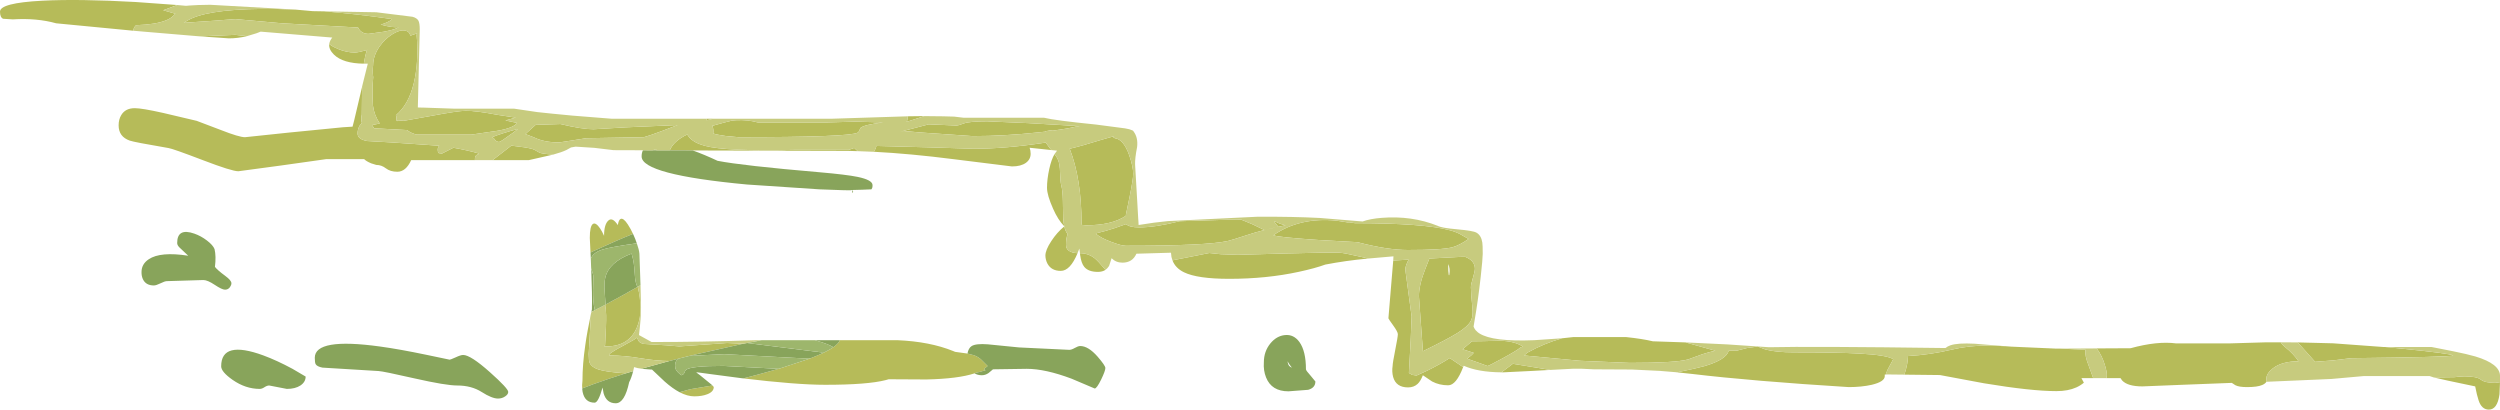 <?xml version="1.0" encoding="UTF-8" standalone="no"?>
<svg xmlns:ffdec="https://www.free-decompiler.com/flash" xmlns:xlink="http://www.w3.org/1999/xlink" ffdec:objectType="shape" height="203.9px" width="1244.5px" xmlns="http://www.w3.org/2000/svg">
  <g transform="matrix(1.0, 0.0, 0.0, 1.0, 620.8, 243.1)">
    <path d="M107.25 -125.85 L110.25 -124.15 Q105.75 -121.0 102.35 -120.05 97.25 -118.65 80.05 -118.65 69.95 -118.65 55.3 -122.45 L54.8 -122.55 35.35 -123.65 Q15.35 -125.0 13.1 -126.0 26.3 -135.1 44.55 -133.25 L50.25 -132.35 50.7 -132.45 53.65 -132.0 Q87.85 -132.0 100.85 -128.5 104.8 -127.45 107.25 -125.85 M156.8 -74.7 L162.35 -75.3 188.7 -75.3 Q196.8 -74.45 202.0 -73.2 L218.25 -72.65 233.1 -68.5 Q228.3 -67.45 224.7 -66.05 L219.45 -64.15 Q213.1 -62.45 190.55 -62.45 L165.8 -63.5 137.9 -66.15 138.95 -67.05 140.1 -67.95 139.55 -67.55 Q147.75 -72.15 156.8 -74.7 M377.65 -70.75 L380.3 -70.55 402.9 -69.55 439.8 -69.75 Q453.05 -73.4 462.5 -72.15 L488.9 -72.15 507.45 -72.7 514.55 -72.7 Q515.25 -71.5 516.75 -70.3 521.0 -66.9 523.4 -63.25 515.1 -63.25 510.6 -59.7 507.4 -57.15 507.4 -54.6 L507.5 -53.05 507.45 -53.05 Q506.75 -52.05 505.35 -51.45 502.9 -50.4 497.8 -50.4 493.75 -50.4 491.95 -51.35 L490.2 -52.5 465.55 -51.55 445.7 -50.75 Q438.35 -50.75 435.6 -53.7 L434.8 -54.85 427.9 -54.85 428.0 -56.4 Q428.0 -58.2 426.95 -61.55 425.55 -66.15 422.95 -69.65 L405.0 -69.55 417.35 -69.0 Q416.9 -66.15 418.95 -61.05 L421.2 -54.85 415.35 -54.85 416.55 -52.6 Q414.9 -51.2 412.8 -50.25 408.7 -48.4 402.9 -48.4 390.35 -48.4 366.85 -52.3 L344.9 -56.4 327.2 -56.6 327.3 -56.9 Q329.0 -62.3 329.0 -65.85 340.35 -66.55 350.55 -69.0 359.2 -71.1 368.9 -71.1 L377.65 -70.75 M523.0 -72.65 L540.65 -72.2 565.85 -70.35 566.6 -70.35 575.25 -69.5 Q598.7 -67.15 600.45 -66.15 599.15 -65.35 549.5 -64.8 L540.7 -63.7 531.65 -63.0 527.55 -67.6 523.0 -72.65 M623.7 -52.85 L623.45 -46.8 Q622.4 -39.2 618.15 -39.2 614.55 -39.2 613.05 -43.8 612.2 -46.3 611.35 -50.75 L597.85 -53.6 590.75 -55.2 601.25 -55.35 602.65 -55.55 605.95 -55.75 Q612.2 -55.75 614.2 -54.1 616.2 -52.5 621.3 -52.5 L623.7 -52.85 M317.9 -56.65 L317.4 -56.6 317.45 -55.9 Q317.45 -53.1 310.95 -51.55 305.85 -50.4 299.5 -50.4 251.3 -53.4 221.55 -56.95 L213.05 -57.85 214.0 -57.75 Q224.05 -59.8 227.7 -60.85 238.55 -64.05 239.75 -68.5 L243.6 -68.5 248.85 -69.85 254.2 -70.6 257.95 -69.15 Q263.25 -67.7 272.05 -67.7 294.3 -67.7 304.75 -67.1 318.5 -66.35 321.65 -64.3 L318.75 -58.9 317.9 -56.65 M150.95 -58.95 L141.8 -58.45 127.55 -57.75 126.65 -57.75 132.3 -62.0 132.8 -62.35 132.35 -62.0 150.95 -58.95 M107.55 -60.35 Q104.1 -51.3 100.1 -51.3 95.7 -51.3 92.1 -53.2 L87.5 -56.3 Q86.4 -53.4 84.9 -52.0 83.0 -50.25 80.15 -50.25 74.15 -50.25 72.7 -55.45 72.0 -58.1 72.45 -61.0 72.45 -62.35 73.75 -68.9 75.05 -75.45 75.05 -76.75 75.05 -77.9 72.7 -81.15 70.35 -84.4 70.35 -84.65 L71.45 -97.85 72.75 -113.4 80.4 -113.85 Q78.75 -110.7 78.75 -108.9 L81.9 -85.55 81.45 -74.05 80.55 -57.45 82.15 -56.5 84.35 -56.15 89.7 -58.6 Q95.7 -61.55 100.9 -64.85 L107.55 -60.35 M60.3 -114.4 L59.8 -114.35 Q49.05 -113.35 38.95 -111.4 33.9 -109.55 25.8 -107.8 9.7 -104.3 -8.9 -104.3 -24.7 -104.3 -31.4 -107.55 -35.7 -109.65 -37.15 -113.5 L-18.8 -117.15 -13.1 -116.55 -4.7 -116.25 18.6 -116.9 Q41.05 -117.55 46.05 -117.3 48.1 -117.25 57.1 -115.15 L60.3 -114.4 M-70.5 -108.75 Q-72.05 -107.75 -74.25 -107.75 -79.0 -107.75 -81.05 -110.25 -82.55 -112.05 -83.1 -116.1 L-83.2 -117.05 Q-79.1 -117.05 -75.9 -114.55 -74.25 -113.25 -70.65 -108.95 L-70.5 -108.75 M-84.4 -117.05 Q-88.05 -108.25 -92.75 -108.25 -97.45 -108.25 -99.4 -111.9 -100.35 -113.75 -100.4 -115.85 -100.4 -118.65 -97.45 -123.1 -94.65 -127.4 -91.0 -130.4 -90.45 -127.95 -89.35 -126.6 -90.15 -124.25 -90.15 -121.25 -90.15 -117.4 -84.4 -117.05 M-91.0 -130.45 Q-94.15 -133.65 -96.6 -139.25 -99.6 -146.0 -99.6 -149.6 -99.6 -153.9 -98.45 -159.1 -97.4 -163.8 -95.85 -166.4 -94.5 -164.6 -94.1 -163.5 -93.2 -161.4 -93.1 -157.15 -92.95 -152.4 -92.5 -150.8 -91.8 -148.2 -91.7 -143.15 L-91.55 -134.65 Q-91.45 -132.25 -91.0 -130.45 M-96.0 -168.25 L-108.25 -169.55 Q-107.75 -168.2 -107.75 -166.55 -107.75 -163.75 -110.1 -162.05 -112.6 -160.25 -117.05 -160.25 L-146.05 -163.85 Q-167.55 -166.6 -185.8 -167.55 L-185.25 -168.45 Q-184.8 -169.4 -184.5 -170.45 L-158.4 -169.75 -136.1 -169.05 Q-120.4 -169.05 -100.75 -172.05 L-100.2 -172.1 -98.25 -169.4 -97.4 -168.4 -96.0 -168.25 M-193.85 -167.85 L-198.8 -168.0 -275.95 -168.2 -287.4 -168.25 Q-285.45 -172.9 -278.7 -176.15 L-277.8 -174.85 Q-275.45 -172.05 -270.1 -170.55 -259.4 -167.65 -224.7 -168.5 L-198.3 -168.5 -195.55 -169.45 -193.85 -167.85 M-345.4 -166.15 L-357.5 -163.4 -375.55 -163.4 -366.25 -170.6 Q-358.9 -169.8 -355.8 -168.95 -354.85 -168.7 -352.4 -167.2 -351.35 -166.55 -345.4 -166.15 M-384.4 -163.4 L-416.1 -163.4 Q-418.75 -157.6 -423.0 -157.6 -426.5 -157.6 -428.7 -159.3 -430.9 -161.0 -433.5 -161.0 L-436.05 -161.8 Q-438.45 -162.8 -439.55 -163.9 L-458.3 -163.9 -481.0 -160.7 -502.15 -157.85 Q-505.4 -157.85 -519.75 -163.35 -534.8 -169.1 -536.9 -169.4 -554.15 -172.35 -556.2 -173.1 -561.75 -175.05 -561.75 -180.7 -561.75 -183.65 -560.45 -185.8 -558.4 -189.25 -553.7 -189.25 -550.15 -189.25 -539.65 -186.9 L-522.9 -182.95 -510.9 -178.4 Q-501.75 -174.8 -498.85 -174.8 L-477.0 -177.1 -450.1 -179.75 -445.3 -180.05 -444.5 -183.15 -441.5 -195.85 -440.55 -199.95 -440.7 -186.1 Q-441.15 -184.05 -440.75 -182.25 L-440.65 -181.95 -441.75 -180.6 Q-442.8 -178.8 -442.8 -176.65 -442.8 -173.8 -438.05 -172.9 L-425.1 -172.15 -402.15 -170.55 Q-402.9 -169.65 -402.9 -168.75 -402.9 -167.1 -402.35 -166.85 L-400.8 -166.65 -395.1 -169.55 Q-388.2 -168.35 -382.3 -166.65 -382.55 -166.3 -383.55 -165.95 -384.4 -165.4 -384.4 -163.8 L-384.4 -163.4 M-439.7 -211.4 Q-450.1 -211.55 -454.55 -215.9 -457.25 -218.55 -456.9 -221.2 -455.4 -219.9 -452.35 -218.65 -448.2 -216.95 -444.15 -216.95 -442.45 -216.95 -437.5 -218.35 L-438.15 -218.15 Q-439.1 -215.3 -439.7 -211.4 M-497.85 -225.1 Q-502.45 -224.0 -506.85 -224.0 L-521.3 -225.0 -503.7 -225.75 -497.85 -225.1 M-554.4 -227.8 L-592.85 -231.5 Q-602.5 -234.2 -614.4 -233.45 L-619.25 -233.75 Q-620.8 -234.45 -620.8 -237.3 -620.8 -241.65 -599.7 -242.75 -581.45 -243.7 -553.25 -242.1 L-532.55 -240.6 -539.55 -238.0 -533.5 -236.25 -534.9 -234.9 Q-536.2 -233.75 -538.2 -232.95 -543.2 -230.9 -553.1 -230.55 -554.4 -229.2 -554.4 -227.95 L-554.4 -227.8 M-474.05 -238.35 L-465.15 -237.55 -459.5 -237.45 Q-443.65 -236.2 -425.6 -233.6 -427.2 -232.05 -431.25 -230.85 -425.45 -229.2 -422.45 -229.65 -423.25 -228.55 -429.8 -227.3 L-437.3 -226.25 Q-440.85 -226.25 -442.4 -229.1 L-442.55 -229.4 -480.35 -231.5 -503.7 -233.6 -513.9 -232.8 -529.3 -231.75 -528.0 -232.55 Q-518.95 -238.35 -490.9 -238.65 -482.65 -238.75 -473.6 -238.3 L-474.05 -238.35 M-268.9 -184.0 L-265.75 -184.0 -269.05 -183.25 -268.9 -184.0 M-169.05 -185.2 L-161.3 -185.3 -160.65 -185.3 -169.5 -182.45 Q-169.05 -183.25 -169.05 -184.0 L-169.05 -185.2 M88.8 -109.45 L90.75 -114.4 105.75 -115.2 108.55 -115.25 Q113.4 -113.35 113.4 -109.3 113.4 -108.0 112.4 -104.7 111.4 -101.45 111.4 -100.1 111.4 -97.55 112.15 -89.95 112.6 -85.7 111.45 -83.5 110.05 -80.65 104.75 -77.35 99.8 -74.25 87.5 -68.25 L87.5 -68.75 86.35 -84.45 85.55 -95.65 Q85.55 -101.35 88.8 -109.45 M100.4 -106.15 L100.65 -106.15 Q101.2 -109.55 100.1 -111.65 100.1 -107.75 100.4 -106.15 M2.55 -131.5 L8.6 -128.6 15.55 -130.2 13.45 -132.8 14.45 -132.65 Q15.7 -131.8 19.15 -130.95 L16.8 -130.45 Q7.4 -128.55 0.2 -126.15 -7.6 -123.6 -9.55 -123.15 -20.1 -120.75 -60.35 -120.75 -62.45 -120.75 -67.25 -122.55 -72.65 -124.5 -75.3 -126.75 L-74.9 -127.0 Q-70.1 -128.15 -65.75 -129.6 L-60.25 -131.55 Q-58.55 -129.9 -53.8 -129.9 -45.6 -129.9 -33.85 -132.9 L-33.45 -133.0 -32.7 -133.0 -5.25 -133.85 -2.9 -133.75 2.55 -131.5 M137.25 -70.6 L135.95 -70.05 Q134.7 -68.8 127.25 -64.75 120.15 -60.9 119.7 -60.9 119.55 -60.9 116.15 -62.2 L109.55 -64.55 111.75 -66.3 112.85 -67.45 107.3 -69.25 111.95 -73.2 Q116.95 -73.2 125.75 -73.5 133.1 -73.3 137.25 -70.6 M-416.5 -225.35 L-413.15 -226.5 -413.4 -225.75 Q-412.25 -212.3 -414.85 -201.55 -417.45 -190.85 -423.9 -185.6 L-423.1 -186.05 Q-423.5 -185.25 -423.5 -184.4 -423.5 -182.75 -423.1 -182.8 L-422.75 -183.2 -419.85 -182.95 -405.9 -185.45 Q-392.65 -187.95 -388.85 -187.95 -383.7 -187.95 -373.25 -185.95 L-364.05 -184.55 -369.2 -183.15 -363.4 -181.9 Q-365.15 -179.35 -373.45 -177.95 L-386.1 -176.1 -413.4 -176.1 Q-414.55 -176.35 -416.2 -177.1 -417.7 -177.85 -418.1 -178.35 L-433.85 -179.2 -433.55 -179.5 -433.9 -179.2 -434.55 -179.25 -435.6 -180.85 -432.1 -181.55 -431.75 -181.65 Q-434.5 -185.65 -435.15 -190.55 -435.35 -192.25 -435.35 -200.15 L-435.0 -204.7 -435.1 -205.4 Q-435.4 -208.0 -435.05 -210.65 -435.05 -215.15 -432.1 -219.6 L-431.75 -220.1 Q-429.25 -223.65 -425.65 -225.95 -421.9 -228.35 -419.25 -227.9 -417.05 -227.55 -416.5 -225.35 M-374.45 -173.6 Q-375.05 -174.55 -376.0 -174.75 -371.15 -176.7 -362.9 -178.95 L-365.65 -176.85 Q-371.6 -172.45 -372.35 -172.45 -373.65 -172.45 -374.45 -173.6 M-341.8 -181.35 Q-331.1 -178.75 -325.35 -178.75 L-309.5 -179.7 -283.5 -180.85 -290.85 -178.05 Q-297.4 -175.55 -300.3 -174.8 L-329.0 -174.3 -336.85 -173.05 -342.4 -172.2 Q-350.05 -172.2 -355.05 -174.75 L-359.25 -176.35 -354.15 -180.95 -341.8 -181.35 M-326.8 -116.5 L-327.2 -124.65 Q-327.2 -130.65 -325.6 -131.65 -324.2 -132.5 -322.05 -129.35 -321.0 -127.8 -320.1 -125.7 -320.1 -131.6 -317.8 -133.45 -315.85 -135.0 -313.25 -131.05 -312.85 -133.6 -311.9 -134.1 -310.5 -134.8 -308.25 -131.35 -306.85 -129.25 -305.55 -126.4 L-305.7 -126.65 Q-313.1 -123.75 -325.6 -118.0 L-326.85 -117.4 -326.8 -116.5 M-202.7 -73.75 L-174.0 -73.75 Q-157.9 -73.05 -146.3 -68.35 L-145.35 -67.95 -139.2 -67.1 -135.95 -66.25 Q-133.7 -65.45 -132.1 -63.85 L-129.15 -60.9 -131.0 -59.4 -130.2 -58.8 -132.95 -58.0 -134.75 -57.6 -135.65 -57.25 Q-143.8 -54.55 -159.6 -54.2 L-177.55 -54.3 -178.45 -54.3 -179.85 -53.9 Q-188.95 -51.55 -210.0 -51.55 -224.4 -51.55 -251.4 -54.8 L-250.7 -54.75 Q-243.2 -56.65 -234.65 -59.1 L-233.25 -59.5 -232.35 -59.75 -232.05 -59.85 -217.95 -64.5 -217.15 -64.8 -217.2 -64.8 Q-215.0 -65.65 -213.15 -66.45 -208.55 -68.45 -205.95 -70.25 -203.35 -72.1 -202.7 -73.75 M-266.55 -51.6 Q-265.5 -50.65 -265.5 -50.4 -265.5 -48.1 -268.7 -46.85 -271.35 -45.8 -275.2 -45.8 -278.6 -45.8 -282.5 -47.85 -277.7 -49.35 -275.1 -49.7 L-266.15 -51.2 -266.55 -51.6 M-330.95 -49.35 Q-331.15 -51.35 -330.85 -53.55 -330.85 -61.7 -329.45 -71.25 -328.55 -77.8 -326.6 -87.0 L-327.75 -66.9 Q-327.75 -63.55 -327.25 -62.45 -326.35 -60.4 -323.1 -59.25 -319.15 -57.9 -309.3 -57.25 -317.9 -54.6 -325.3 -51.9 L-330.95 -49.75 -330.95 -49.35 M-170.95 -177.9 L-172.85 -177.45 -158.5 -181.2 -144.5 -180.6 Q-143.85 -180.6 -141.0 -181.65 -138.1 -182.7 -129.4 -182.7 L-108.8 -181.8 -83.3 -180.3 -85.4 -180.05 Q-88.9 -179.1 -96.7 -178.05 L-98.0 -178.2 -100.15 -177.8 -100.55 -177.55 -103.85 -177.2 Q-120.85 -175.35 -136.6 -175.35 L-162.55 -177.15 -170.95 -177.9 M-192.45 -179.4 L-193.05 -178.15 Q-193.25 -177.4 -193.9 -177.05 -198.1 -174.8 -253.15 -174.8 L-259.55 -175.4 Q-264.05 -176.05 -265.75 -176.65 -265.45 -179.0 -266.25 -180.45 L-260.25 -182.1 -256.5 -183.05 -254.25 -183.25 Q-248.6 -183.55 -243.6 -182.15 L-208.8 -182.15 -195.05 -182.55 -181.35 -182.15 Q-190.75 -181.0 -192.45 -179.4 M-296.1 -168.25 L-294.2 -168.8 -294.05 -168.25 -296.1 -168.25 M-319.35 -91.5 Q-310.05 -96.45 -303.5 -100.25 L-303.35 -100.35 -303.15 -99.55 Q-302.05 -95.2 -302.05 -89.95 -301.75 -84.85 -303.75 -80.1 -307.7 -70.65 -319.05 -70.65 -320.35 -70.65 -320.0 -70.85 L-319.6 -71.05 Q-318.95 -82.25 -319.05 -86.1 -319.15 -89.2 -319.55 -91.4 L-319.9 -91.2 -319.35 -91.5 M-277.45 -65.95 L-277.55 -65.95 -278.55 -65.7 -281.55 -64.95 -287.55 -63.4 -287.7 -63.4 Q-293.75 -63.4 -301.85 -64.75 -310.0 -66.15 -317.45 -66.15 L-317.45 -66.8 Q-316.25 -68.0 -310.2 -71.2 -304.3 -74.35 -303.75 -75.0 L-302.85 -73.3 Q-302.2 -72.3 -300.35 -71.9 L-289.1 -71.2 -282.6 -70.65 -270.75 -71.5 -258.9 -72.35 -250.8 -72.0 -275.25 -66.5 -277.45 -65.95 M-72.2 -173.6 L-66.6 -175.2 -66.45 -174.55 Q-66.1 -174.65 -65.85 -174.3 -61.5 -173.8 -58.7 -165.9 -56.7 -160.15 -56.7 -156.55 -56.7 -153.95 -58.5 -145.05 L-60.35 -136.1 -60.35 -135.7 Q-67.25 -130.95 -80.3 -130.95 L-82.2 -131.15 -82.4 -131.75 Q-82.4 -153.9 -88.3 -169.05 -82.3 -170.45 -72.2 -173.6" fill="#b6bb59" fill-rule="evenodd" stroke="none"/>
    <path d="M-275.95 -168.2 Q-270.3 -166.2 -263.6 -163.05 -251.4 -160.65 -212.8 -157.35 -199.55 -156.2 -193.9 -155.05 -186.45 -153.5 -186.45 -150.95 -186.45 -149.75 -186.65 -149.5 L-187.0 -148.85 -191.7 -148.65 -197.3 -148.5 -196.75 -148.4 Q-198.35 -148.25 -212.95 -148.85 L-248.95 -151.25 Q-301.4 -156.15 -301.4 -165.2 -301.4 -167.0 -300.75 -168.3 L-296.1 -168.25 -294.05 -168.25 -287.4 -168.25 -275.95 -168.2 M20.15 -63.0 L20.55 -61.6 Q21.1 -60.5 22.3 -60.1 21.25 -61.3 20.15 -63.2 L20.15 -63.0 M8.35 -62.75 Q8.35 -68.15 11.6 -72.15 14.7 -75.9 18.85 -76.3 23.2 -76.75 26.05 -72.85 29.3 -68.3 29.3 -59.25 29.3 -58.65 31.65 -56.05 L34.0 -53.2 Q34.0 -50.05 30.4 -49.05 L20.6 -48.3 Q12.2 -48.3 9.45 -55.2 8.05 -58.7 8.35 -62.75 M-540.95 -102.05 Q-543.1 -101.0 -544.2 -101.0 -548.25 -101.0 -549.7 -104.2 -550.4 -105.8 -550.35 -107.7 -550.35 -111.65 -546.75 -114.05 -540.95 -117.95 -527.1 -115.8 L-531.5 -119.95 Q-532.6 -121.05 -532.6 -122.15 -532.6 -129.8 -524.05 -126.8 -520.75 -125.65 -517.75 -123.35 -514.75 -121.05 -514.0 -119.1 -513.15 -115.55 -513.8 -110.25 -512.6 -108.65 -508.65 -105.75 -505.6 -103.5 -505.6 -102.1 -505.6 -101.2 -506.3 -100.2 -507.2 -98.9 -508.8 -98.9 -510.3 -98.9 -513.9 -101.3 -517.5 -103.7 -519.55 -103.7 L-537.7 -103.15 Q-538.75 -103.15 -540.95 -102.05 M-489.15 -50.35 Q-490.4 -49.5 -491.5 -49.5 -498.55 -49.5 -505.0 -54.0 -510.7 -58.0 -510.7 -60.75 -510.7 -73.9 -489.65 -66.15 -483.0 -63.7 -475.2 -59.5 L-468.65 -55.65 Q-468.65 -52.95 -471.25 -51.2 -473.85 -49.5 -478.0 -49.5 L-482.4 -50.35 -486.8 -51.2 Q-487.85 -51.2 -489.15 -50.35 M-305.55 -126.4 L-304.5 -123.95 -304.45 -123.75 -303.8 -122.0 Q-317.3 -120.05 -320.8 -118.9 -325.55 -117.4 -326.7 -114.3 L-326.8 -116.5 -326.85 -117.4 -325.6 -118.0 Q-313.1 -123.75 -305.7 -126.65 L-305.55 -126.4 M-215.15 -73.75 L-202.7 -73.75 Q-203.35 -72.1 -205.95 -70.25 -208.5 -71.85 -214.45 -73.55 L-215.15 -73.75 M-139.2 -67.1 Q-138.7 -69.8 -137.15 -70.8 -135.05 -72.15 -129.1 -71.7 L-113.5 -70.15 -88.5 -68.95 Q-87.4 -68.95 -85.75 -69.9 -84.1 -70.85 -83.05 -70.85 -79.05 -70.85 -74.4 -65.55 -70.55 -61.1 -70.55 -59.9 -70.55 -58.5 -72.65 -54.15 -74.85 -49.7 -75.85 -49.7 L-87.4 -54.6 Q-100.45 -59.5 -109.65 -59.5 L-126.5 -59.25 Q-128.45 -57.55 -128.7 -57.4 -130.3 -56.3 -132.05 -56.3 -134.15 -56.3 -135.65 -57.25 L-134.75 -57.6 -132.95 -58.0 -130.2 -58.8 -131.0 -59.4 -129.15 -60.9 -132.1 -63.85 Q-133.7 -65.45 -135.95 -66.25 L-139.2 -67.1 M-251.4 -54.8 L-267.35 -56.9 -272.1 -57.55 -274.25 -57.8 -273.4 -57.1 -272.5 -56.45 -266.55 -51.6 -266.15 -51.2 -275.1 -49.7 Q-277.7 -49.35 -282.5 -47.85 -286.0 -49.7 -289.9 -53.15 L-296.25 -59.15 -296.85 -59.15 -300.75 -59.45 -301.5 -59.55 -287.55 -63.4 -281.55 -64.95 -282.7 -64.65 Q-284.75 -63.65 -284.75 -61.2 -284.75 -59.85 -284.3 -59.05 -283.7 -57.95 -281.75 -56.3 -280.45 -56.6 -280.15 -57.5 -279.8 -58.65 -279.25 -59.05 -276.6 -60.95 -260.7 -60.95 L-240.65 -59.9 -233.25 -59.5 -234.65 -59.1 Q-243.2 -56.65 -250.7 -54.75 L-251.4 -54.8 M-305.6 -58.35 Q-306.55 -54.75 -307.6 -52.85 -309.85 -42.35 -314.3 -42.35 -318.9 -42.35 -320.35 -47.4 L-320.85 -50.2 Q-322.95 -42.65 -324.8 -42.65 -329.65 -42.65 -330.75 -47.9 L-330.8 -48.15 -330.95 -49.35 -330.95 -49.75 -325.3 -51.9 Q-317.9 -54.6 -309.3 -57.25 L-305.6 -58.35 M-326.4 -87.8 L-326.15 -89.1 Q-325.95 -96.05 -326.5 -109.45 L-326.25 -108.7 Q-325.4 -106.3 -325.4 -105.25 -325.7 -97.8 -325.45 -93.8 -325.25 -90.9 -324.7 -88.7 L-326.4 -87.8 M-432.4 -58.4 L-460.3 -60.1 Q-463.0 -60.65 -463.65 -61.8 -464.1 -62.5 -464.1 -65.0 -464.1 -75.1 -431.6 -70.6 -421.8 -69.25 -408.65 -66.5 L-396.95 -64.05 Q-396.6 -64.05 -394.0 -65.2 -391.45 -66.4 -390.25 -66.4 -386.55 -66.4 -376.95 -57.85 -367.8 -49.7 -367.8 -48.0 -367.8 -46.8 -369.3 -45.8 -370.85 -44.7 -372.9 -44.7 -375.9 -44.7 -381.0 -47.95 -386.1 -51.2 -393.2 -51.2 -398.8 -51.2 -414.3 -54.7 -430.1 -58.3 -432.4 -58.4 M-196.15 -147.7 Q-196.55 -146.0 -196.55 -148.35 -196.05 -148.2 -196.15 -147.7 M-319.35 -91.5 L-319.35 -91.55 -319.8 -98.1 Q-320.1 -102.2 -319.5 -104.85 -317.7 -112.6 -306.4 -116.85 -305.45 -113.85 -305.1 -110.25 L-304.65 -104.6 Q-304.4 -102.25 -303.5 -100.25 -310.05 -96.45 -319.35 -91.5 M-277.45 -65.95 L-275.25 -66.5 -250.8 -72.0 -250.3 -72.1 -248.15 -72.5 -248.85 -72.35 -239.35 -71.15 -211.5 -67.65 -211.5 -67.25 -213.15 -66.45 Q-215.0 -65.65 -217.2 -64.8 L-220.75 -64.7 -240.5 -65.75 -260.3 -66.8 -277.45 -65.95" fill="#88a45b" fill-rule="evenodd" stroke="none"/>
    <path d="M107.25 -125.85 Q104.8 -127.45 100.85 -128.5 87.85 -132.0 53.65 -132.0 L50.7 -132.45 50.25 -132.35 44.55 -133.25 Q26.3 -135.1 13.1 -126.0 15.35 -125.0 35.35 -123.65 L54.8 -122.55 55.3 -122.45 Q69.95 -118.65 80.05 -118.65 97.25 -118.65 102.35 -120.05 105.75 -121.0 110.25 -124.15 L107.25 -125.85 M-160.65 -185.3 L-156.2 -185.25 -151.25 -185.2 -145.8 -185.05 -141.2 -184.5 -101.15 -184.5 Q-95.7 -183.15 -75.25 -181.1 L-60.75 -179.2 -58.8 -178.8 -58.6 -178.75 -58.5 -178.7 -58.3 -178.65 -57.0 -178.15 -56.95 -178.15 -56.9 -178.1 -56.85 -178.05 -56.7 -177.95 -56.65 -177.85 -56.45 -177.65 -56.5 -177.65 Q-54.2 -174.6 -54.75 -169.9 -55.85 -164.3 -55.75 -161.3 L-54.65 -142.3 -54.2 -134.35 -54.1 -133.05 -54.0 -131.1 -46.35 -132.25 -39.35 -133.05 4.95 -135.2 6.5 -135.2 Q22.65 -135.3 36.2 -134.6 L57.5 -132.85 Q61.2 -134.2 66.95 -134.65 81.95 -135.85 94.85 -130.7 96.65 -129.65 104.55 -128.95 112.5 -128.25 114.15 -127.3 116.55 -125.95 117.1 -122.35 117.3 -121.2 117.3 -116.9 L117.3 -116.65 Q117.3 -114.55 116.3 -105.3 114.95 -93.2 113.15 -82.95 L112.75 -80.55 Q113.1 -79.55 113.75 -78.75 L113.8 -78.7 114.9 -77.65 115.6 -77.15 Q122.25 -72.9 142.9 -73.75 L156.8 -74.7 Q147.75 -72.15 139.55 -67.55 L140.1 -67.95 138.95 -67.05 137.9 -66.15 165.8 -63.5 190.55 -62.45 Q213.1 -62.45 219.45 -64.15 L224.7 -66.05 Q228.3 -67.45 233.1 -68.5 L218.25 -72.65 239.15 -71.65 259.85 -70.25 Q280.45 -70.75 347.65 -69.85 348.65 -70.7 350.1 -71.2 353.75 -72.45 362.15 -72.0 L377.65 -70.75 368.9 -71.1 Q359.2 -71.1 350.55 -69.0 340.35 -66.55 329.0 -65.85 329.0 -62.3 327.3 -56.9 L327.2 -56.6 318.5 -56.7 318.45 -56.7 317.9 -56.65 318.75 -58.9 321.65 -64.3 Q318.5 -66.35 304.75 -67.1 294.3 -67.7 272.05 -67.7 263.25 -67.7 257.95 -69.15 L254.2 -70.6 248.85 -69.85 243.6 -68.5 239.75 -68.5 Q238.55 -64.05 227.7 -60.85 224.05 -59.8 214.0 -57.75 L213.05 -57.85 206.3 -58.4 205.95 -58.45 191.5 -59.15 172.65 -59.25 166.3 -59.55 162.35 -59.55 150.95 -58.95 132.35 -62.0 132.8 -62.35 132.3 -62.0 126.65 -57.75 Q114.9 -57.85 107.8 -61.05 L107.75 -60.85 107.55 -60.35 100.9 -64.85 Q95.7 -61.55 89.7 -58.6 L84.35 -56.15 82.15 -56.5 80.55 -57.45 81.45 -74.05 81.9 -85.55 78.75 -108.9 Q78.75 -110.7 80.4 -113.85 L72.75 -113.4 72.85 -115.35 72.85 -115.5 60.3 -114.4 57.1 -115.15 Q48.1 -117.25 46.05 -117.3 41.05 -117.55 18.6 -116.9 L-4.7 -116.25 -13.1 -116.55 -18.8 -117.15 -37.15 -113.5 -37.65 -115.2 -37.85 -117.0 -37.9 -117.3 -55.1 -116.8 Q-57.05 -112.35 -62.05 -112.35 -65.25 -112.35 -67.45 -114.55 L-68.65 -110.85 -68.85 -110.5 -69.55 -109.6 -70.5 -108.75 -70.65 -108.95 Q-74.25 -113.25 -75.9 -114.55 -79.1 -117.05 -83.2 -117.05 L-83.5 -119.35 -84.4 -117.1 -84.4 -117.05 Q-90.15 -117.4 -90.15 -121.25 -90.15 -124.25 -89.35 -126.6 -90.45 -127.95 -91.0 -130.4 L-90.95 -130.4 -91.0 -130.45 Q-91.45 -132.25 -91.55 -134.65 L-91.7 -143.15 Q-91.8 -148.2 -92.5 -150.8 -92.95 -152.4 -93.1 -157.15 -93.2 -161.4 -94.1 -163.5 -94.5 -164.6 -95.85 -166.4 L-94.6 -168.1 -96.0 -168.25 -97.4 -168.4 -98.25 -169.4 -100.2 -172.1 -100.75 -172.05 Q-120.4 -169.05 -136.1 -169.05 L-158.4 -169.75 -184.5 -170.45 Q-184.8 -169.4 -185.25 -168.45 L-185.8 -167.55 -186.2 -167.55 -193.85 -167.85 -195.55 -169.45 -198.3 -168.5 -224.7 -168.5 Q-259.4 -167.65 -270.1 -170.55 -275.45 -172.05 -277.8 -174.85 L-278.7 -176.15 Q-285.45 -172.9 -287.4 -168.25 L-294.05 -168.25 -294.2 -168.8 -296.1 -168.25 -300.75 -168.3 -315.35 -168.35 -324.9 -169.5 -334.25 -170.1 -336.55 -169.7 -338.7 -168.5 -338.9 -168.4 Q-341.2 -167.3 -345.4 -166.15 -351.35 -166.55 -352.4 -167.2 -354.85 -168.7 -355.8 -168.95 -358.9 -169.8 -366.25 -170.6 L-375.55 -163.4 -384.4 -163.4 -384.4 -163.8 Q-384.4 -165.4 -383.55 -165.95 -382.55 -166.3 -382.3 -166.65 -388.2 -168.35 -395.1 -169.55 L-400.8 -166.65 -402.35 -166.85 Q-402.9 -167.1 -402.9 -168.75 -402.9 -169.65 -402.15 -170.55 L-425.1 -172.15 -438.05 -172.9 Q-442.8 -173.8 -442.8 -176.65 -442.8 -178.8 -441.75 -180.6 L-440.65 -181.95 -440.75 -182.25 Q-441.15 -184.05 -440.7 -186.1 L-440.55 -199.95 -440.55 -200.0 -440.35 -200.85 -437.95 -210.45 -437.7 -211.4 -439.7 -211.4 Q-439.1 -215.3 -438.15 -218.15 L-437.5 -218.35 Q-442.45 -216.95 -444.15 -216.95 -448.2 -216.95 -452.35 -218.65 -455.4 -219.9 -456.9 -221.2 -456.7 -222.8 -455.4 -224.4 L-491.05 -227.35 -493.1 -226.55 -497.55 -225.2 -497.85 -225.1 -503.7 -225.75 -521.3 -225.0 -521.4 -225.0 -549.3 -227.35 -550.4 -227.45 -554.4 -227.8 -554.4 -227.95 Q-554.4 -229.2 -553.1 -230.55 -543.2 -230.9 -538.2 -232.95 -536.2 -233.75 -534.9 -234.9 L-533.5 -236.25 -539.55 -238.0 -532.55 -240.6 -528.2 -240.2 -526.55 -240.35 -522.05 -240.6 -521.8 -240.6 -517.0 -240.7 -515.85 -240.7 -474.05 -238.35 -473.6 -238.3 Q-482.65 -238.75 -490.9 -238.65 -518.95 -238.35 -528.0 -232.55 L-529.3 -231.75 -513.9 -232.8 -503.7 -233.6 -480.35 -231.5 -442.55 -229.4 -442.4 -229.1 Q-440.85 -226.25 -437.3 -226.25 L-429.8 -227.3 Q-423.25 -228.55 -422.45 -229.65 -425.45 -229.2 -431.25 -230.85 -427.2 -232.05 -425.6 -233.6 -443.65 -236.2 -459.5 -237.45 L-433.5 -237.0 -415.45 -234.75 Q-413.25 -234.15 -412.5 -232.8 -411.85 -231.55 -411.85 -228.5 L-412.8 -189.6 -411.0 -189.55 -410.4 -189.55 -394.5 -189.0 -364.85 -189.0 -353.3 -187.3 -345.25 -186.45 -344.65 -186.4 -335.85 -185.55 -316.4 -184.0 -268.9 -184.0 -269.05 -183.25 -265.75 -184.0 -206.65 -184.0 -169.05 -185.2 -169.05 -184.0 Q-169.05 -183.25 -169.5 -182.45 L-160.65 -185.3 M514.55 -72.7 L523.0 -72.65 527.55 -67.6 531.65 -63.0 540.7 -63.7 549.5 -64.8 Q599.15 -65.35 600.45 -66.15 598.7 -67.15 575.25 -69.5 L566.6 -70.35 589.7 -70.35 600.35 -68.25 Q607.3 -66.85 611.45 -65.65 623.7 -61.95 623.7 -56.0 L623.7 -55.75 623.7 -52.85 621.3 -52.5 Q616.2 -52.5 614.2 -54.1 612.2 -55.75 605.95 -55.75 L602.65 -55.55 601.25 -55.35 590.75 -55.2 588.65 -55.9 555.95 -55.9 539.75 -54.45 507.5 -53.05 507.4 -54.6 Q507.4 -57.15 510.6 -59.7 515.1 -63.25 523.4 -63.25 521.0 -66.9 516.75 -70.3 515.25 -71.5 514.55 -72.7 M427.9 -54.85 L421.2 -54.85 418.95 -61.05 Q416.9 -66.15 417.35 -69.0 L405.0 -69.55 422.95 -69.65 Q425.55 -66.15 426.95 -61.55 428.0 -58.2 428.0 -56.4 L427.9 -54.85 M88.8 -109.45 Q85.55 -101.35 85.55 -95.65 L86.35 -84.45 87.5 -68.75 87.5 -68.25 Q99.8 -74.25 104.75 -77.35 110.05 -80.65 111.45 -83.5 112.6 -85.7 112.15 -89.95 111.4 -97.55 111.4 -100.1 111.4 -101.45 112.4 -104.7 113.4 -108.0 113.4 -109.3 113.4 -113.35 108.55 -115.25 L105.75 -115.2 90.75 -114.4 88.8 -109.45 M2.55 -131.5 L-2.9 -133.75 -5.25 -133.85 -32.7 -133.0 -33.45 -133.0 -33.85 -132.9 Q-45.6 -129.9 -53.8 -129.9 -58.55 -129.9 -60.25 -131.55 L-65.75 -129.6 Q-70.1 -128.15 -74.9 -127.0 L-75.3 -126.75 Q-72.65 -124.5 -67.25 -122.55 -62.45 -120.75 -60.35 -120.75 -20.1 -120.75 -9.55 -123.15 -7.6 -123.6 0.2 -126.15 7.4 -128.55 16.8 -130.45 L19.15 -130.95 Q15.7 -131.8 14.45 -132.65 L13.45 -132.8 15.55 -130.2 8.6 -128.6 2.55 -131.5 M137.25 -70.6 Q133.1 -73.3 125.75 -73.5 116.95 -73.2 111.95 -73.2 L107.3 -69.25 112.85 -67.45 111.75 -66.3 109.55 -64.55 116.15 -62.2 Q119.55 -60.9 119.7 -60.9 120.15 -60.9 127.25 -64.75 134.7 -68.8 135.95 -70.05 L137.25 -70.6 M-416.5 -225.35 Q-417.05 -227.55 -419.25 -227.9 -421.9 -228.35 -425.65 -225.95 -429.25 -223.65 -431.75 -220.1 L-432.1 -219.6 Q-435.05 -215.15 -435.05 -210.65 -435.4 -208.0 -435.1 -205.4 L-435.0 -204.7 -435.35 -200.15 Q-435.35 -192.25 -435.15 -190.55 -434.5 -185.65 -431.75 -181.65 L-432.1 -181.55 -435.6 -180.85 -434.55 -179.25 -433.9 -179.2 -433.55 -179.5 -433.85 -179.2 -418.1 -178.35 Q-417.7 -177.85 -416.2 -177.1 -414.55 -176.35 -413.4 -176.1 L-386.1 -176.1 -373.45 -177.95 Q-365.15 -179.35 -363.4 -181.9 L-369.2 -183.15 -364.05 -184.55 -373.25 -185.95 Q-383.7 -187.95 -388.85 -187.95 -392.65 -187.95 -405.9 -185.45 L-419.85 -182.95 -422.75 -183.2 -423.1 -182.8 Q-423.5 -182.75 -423.5 -184.4 -423.5 -185.25 -423.1 -186.05 L-423.9 -185.6 Q-417.45 -190.85 -414.85 -201.55 -412.25 -212.3 -413.4 -225.75 L-413.15 -226.5 -416.5 -225.35 M-341.8 -181.35 L-354.15 -180.95 -359.25 -176.35 -355.05 -174.75 Q-350.05 -172.2 -342.4 -172.2 L-336.85 -173.05 -329.0 -174.3 -300.3 -174.8 Q-297.4 -175.55 -290.85 -178.05 L-283.5 -180.85 -309.5 -179.7 -325.35 -178.75 Q-331.1 -178.75 -341.8 -181.35 M-374.45 -173.6 Q-373.65 -172.45 -372.35 -172.45 -371.6 -172.45 -365.65 -176.85 L-362.9 -178.95 Q-371.15 -176.7 -376.0 -174.75 -375.05 -174.55 -374.45 -173.6 M-301.95 -101.15 L-301.95 -101.1 -301.7 -89.9 Q-301.7 -84.75 -302.7 -76.3 L-296.45 -72.85 Q-272.9 -72.8 -244.65 -73.75 L-241.65 -73.75 -248.15 -72.5 -250.3 -72.1 -250.8 -72.0 -258.9 -72.35 -270.75 -71.5 -282.6 -70.65 -289.1 -71.2 -300.35 -71.9 Q-302.2 -72.3 -302.85 -73.3 L-303.75 -75.0 Q-304.3 -74.35 -310.2 -71.2 -316.25 -68.0 -317.45 -66.8 L-317.45 -66.15 Q-310.0 -66.15 -301.85 -64.75 -293.75 -63.4 -287.7 -63.4 L-287.55 -63.4 -301.5 -59.55 -300.75 -59.45 Q-303.7 -59.8 -305.15 -60.35 L-305.6 -58.35 -309.3 -57.25 Q-319.15 -57.9 -323.1 -59.25 -326.35 -60.4 -327.25 -62.45 -327.75 -63.55 -327.75 -66.9 L-326.6 -87.0 -326.4 -87.8 -324.7 -88.7 -323.85 -89.15 -323.0 -89.6 -322.65 -89.75 -319.9 -91.2 -319.55 -91.4 Q-319.15 -89.2 -319.05 -86.1 -318.95 -82.25 -319.6 -71.05 L-320.0 -70.85 Q-320.35 -70.65 -319.05 -70.65 -307.7 -70.65 -303.75 -80.1 -301.75 -84.85 -302.05 -89.95 -302.05 -95.2 -303.15 -99.55 L-303.35 -100.35 -301.95 -101.15 M-170.95 -177.9 L-162.55 -177.15 -136.6 -175.35 Q-120.85 -175.35 -103.85 -177.2 L-100.55 -177.55 -100.15 -177.8 -98.0 -178.2 -96.7 -178.05 Q-88.9 -179.1 -85.4 -180.05 L-83.3 -180.3 -108.8 -181.8 -129.4 -182.7 Q-138.1 -182.7 -141.0 -181.65 -143.85 -180.6 -144.5 -180.6 L-158.5 -181.2 -172.85 -177.45 -170.95 -177.9 M-192.45 -179.4 Q-190.75 -181.0 -181.35 -182.15 L-195.05 -182.55 -208.8 -182.15 -243.6 -182.15 Q-248.6 -183.55 -254.25 -183.25 L-256.5 -183.05 -260.25 -182.1 -266.25 -180.45 Q-265.45 -179.0 -265.75 -176.65 -264.05 -176.05 -259.55 -175.4 L-253.15 -174.8 Q-198.1 -174.8 -193.9 -177.05 -193.25 -177.4 -193.05 -178.15 L-192.45 -179.4 M-72.2 -173.6 Q-82.3 -170.45 -88.3 -169.05 -82.4 -153.9 -82.4 -131.75 L-82.2 -131.15 -80.3 -130.95 Q-67.25 -130.95 -60.35 -135.7 L-60.35 -136.1 -58.5 -145.05 Q-56.7 -153.95 -56.7 -156.55 -56.7 -160.15 -58.7 -165.9 -61.5 -173.8 -65.85 -174.3 -66.1 -174.65 -66.45 -174.55 L-66.6 -175.2 -72.2 -173.6" fill="#c7cb7e" fill-rule="evenodd" stroke="none"/>
    <path d="M-303.8 -122.0 Q-302.65 -118.75 -302.5 -116.8 L-301.95 -101.15 -303.35 -100.35 -303.5 -100.25 Q-304.4 -102.25 -304.65 -104.6 L-305.1 -110.25 Q-305.45 -113.85 -306.4 -116.85 -317.7 -112.6 -319.5 -104.85 -320.1 -102.2 -319.8 -98.1 L-319.35 -91.55 -319.35 -91.5 -319.9 -91.2 -322.65 -89.75 -323.0 -89.6 -323.85 -89.15 -324.7 -88.7 Q-325.25 -90.9 -325.45 -93.8 -325.7 -97.8 -325.4 -105.25 -325.4 -106.3 -326.25 -108.7 L-326.5 -109.45 -326.55 -110.3 -326.7 -114.3 Q-325.55 -117.4 -320.8 -118.9 -317.3 -120.05 -303.8 -122.0 M-241.65 -73.75 L-215.15 -73.75 -214.45 -73.55 Q-208.5 -71.85 -205.95 -70.25 -208.55 -68.45 -213.15 -66.45 L-211.5 -67.25 -211.5 -67.65 -239.35 -71.15 -248.85 -72.35 -248.15 -72.5 -241.65 -73.75 M-281.55 -64.95 L-278.55 -65.7 -277.55 -65.95 -277.45 -65.95 -260.3 -66.8 -240.5 -65.75 -220.75 -64.7 -217.2 -64.8 -217.15 -64.8 -217.95 -64.5 -232.05 -59.85 -232.35 -59.75 -233.25 -59.5 -240.65 -59.9 -260.7 -60.95 Q-276.6 -60.95 -279.25 -59.05 -279.8 -58.65 -280.15 -57.5 -280.45 -56.6 -281.75 -56.3 -283.7 -57.95 -284.3 -59.05 -284.75 -59.85 -284.75 -61.2 -284.75 -63.65 -282.7 -64.65 L-281.55 -64.95" fill="#9db66c" fill-rule="evenodd" stroke="none"/>
  </g>
</svg>

